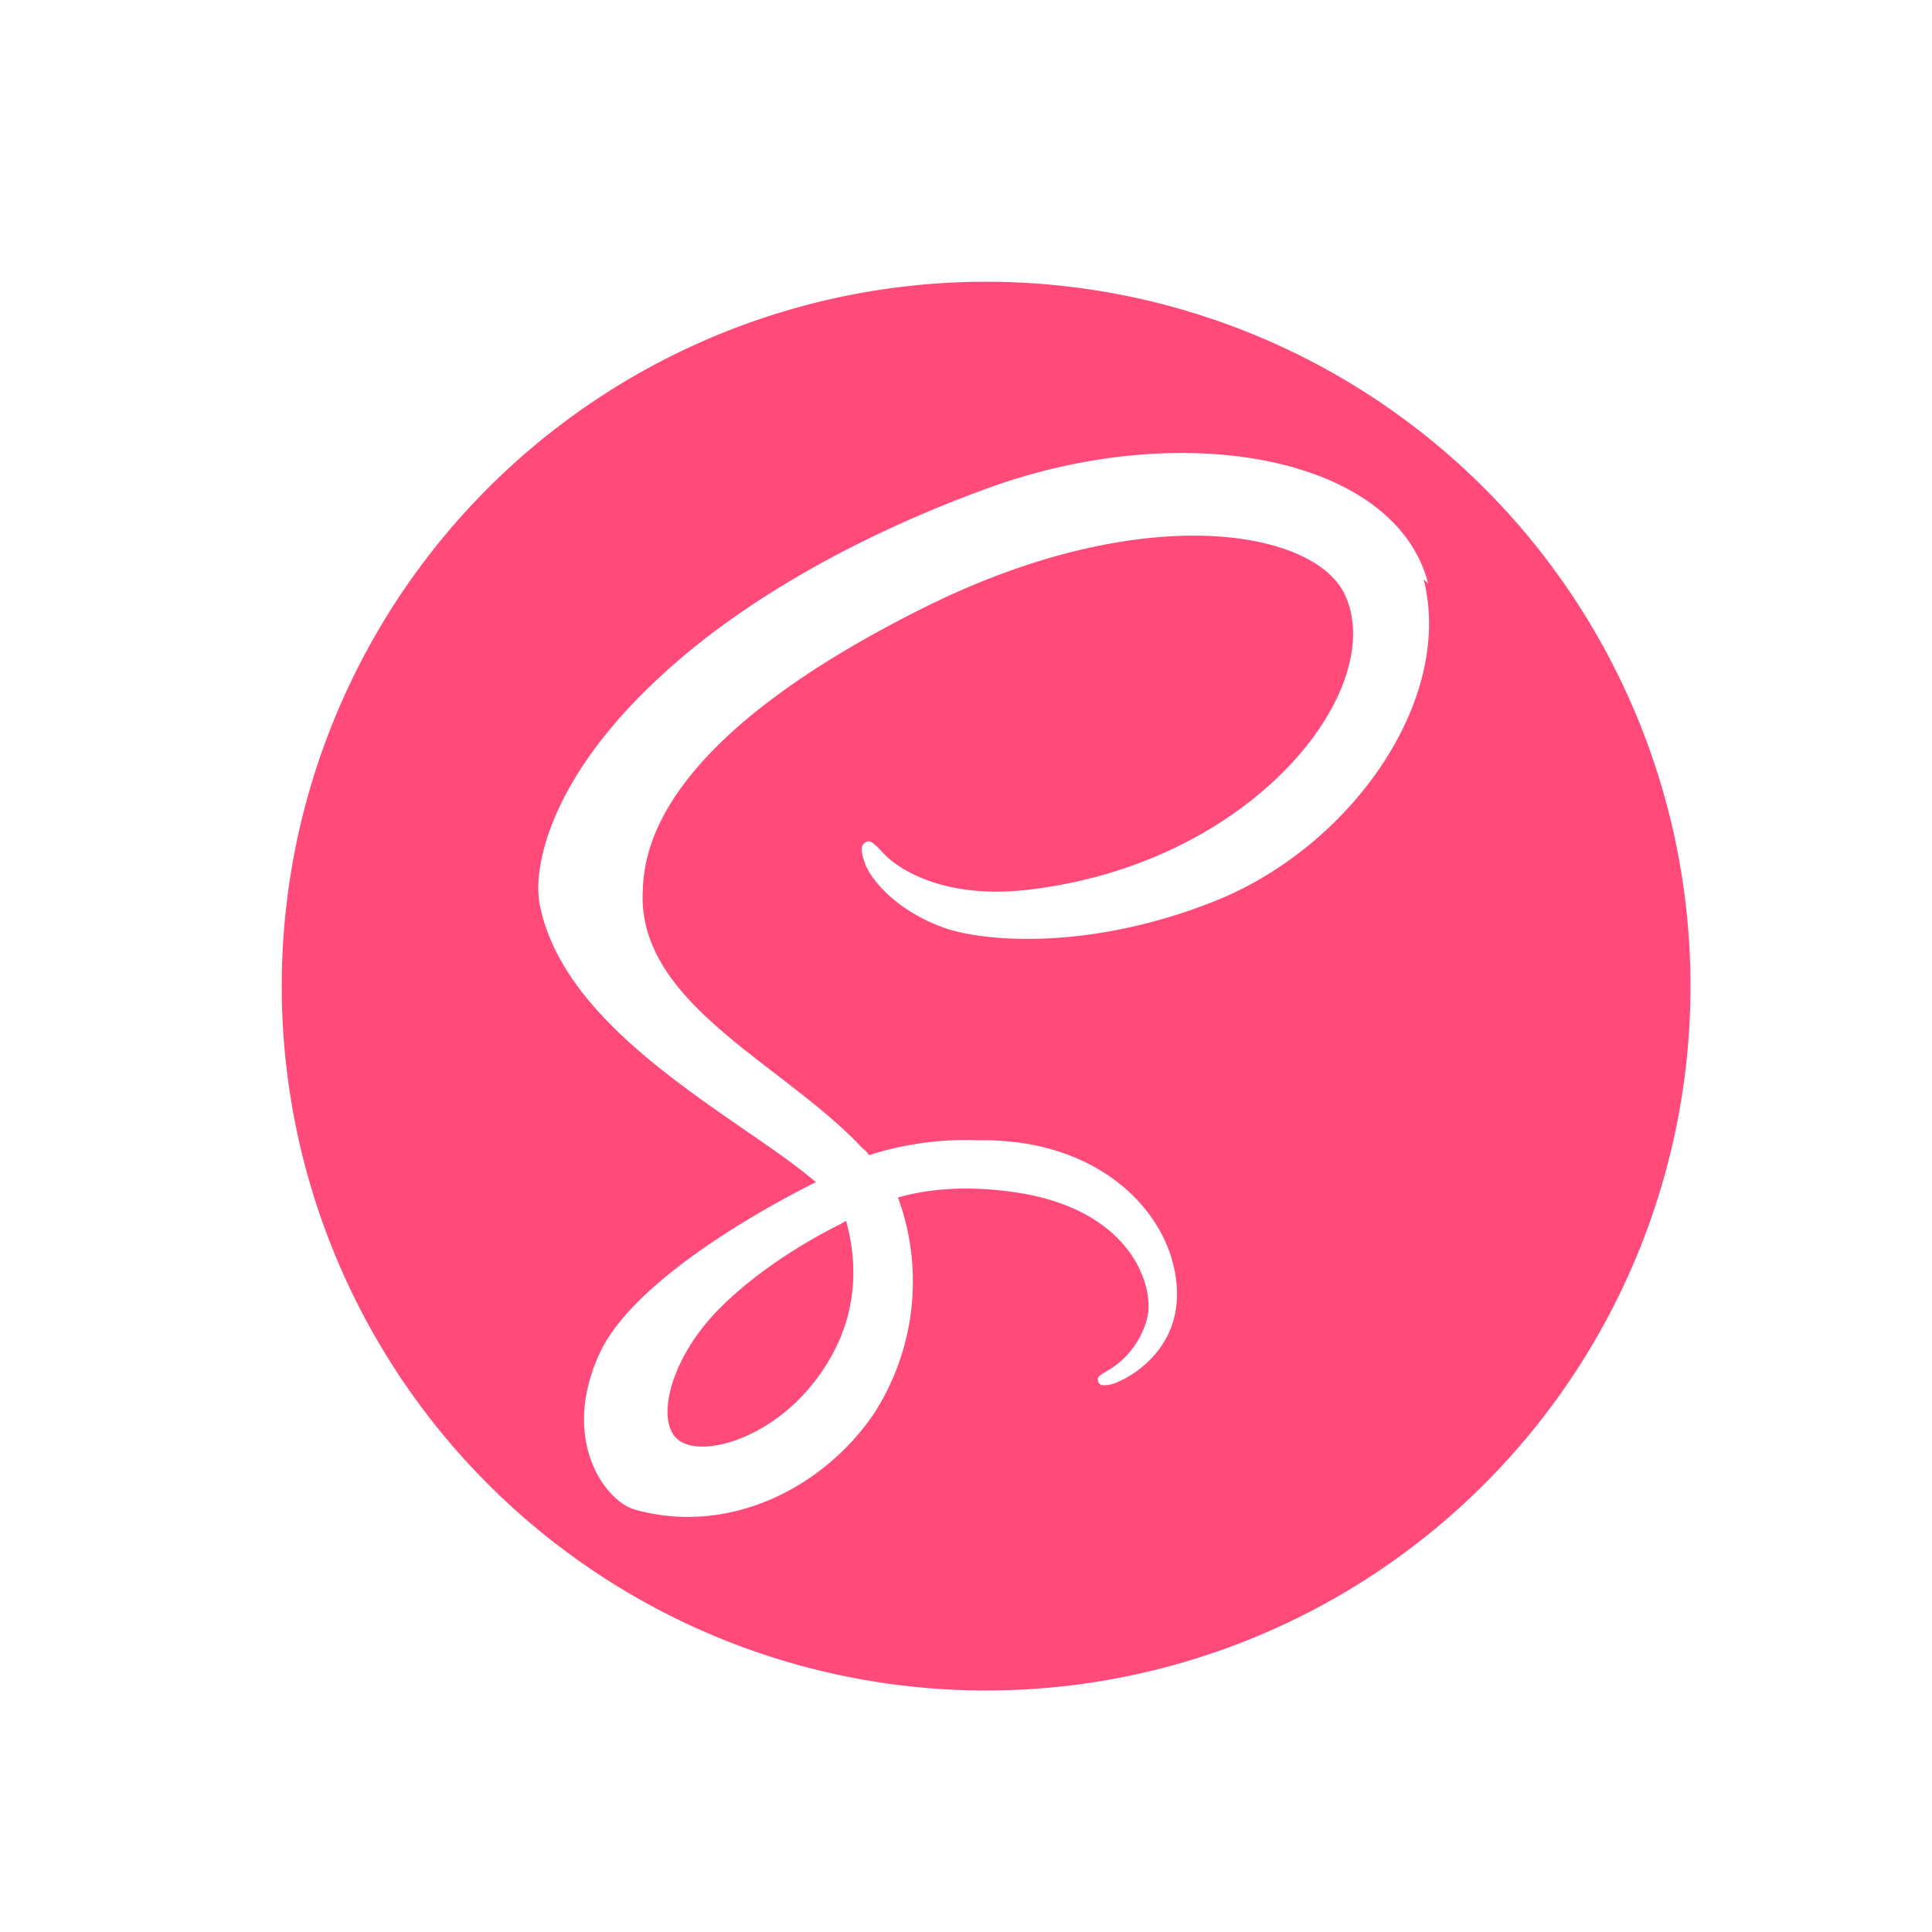 <svg xmlns="http://www.w3.org/2000/svg" viewBox="0 0 48 48"><path fill="#FF4A7A" d="M24.5 7a17.5 17.5 0 1 1 0 35 17.5 17.5 0 0 1 0-35zm-3.48 23.33c.26.94.23 1.82-.03 2.61l-.1.27a4.9 4.9 0 0 1-.92 1.43c-1.02 1.11-2.44 1.53-3.05 1.18-.66-.38-.33-1.95.85-3.2 1.27-1.34 3.1-2.2 3.1-2.2l.15-.09zm14.46-15.84c-.8-3.1-5.95-4.13-10.83-2.4-2.9 1.04-6.04 2.65-8.3 4.77-2.69 2.5-3.12 4.7-2.94 5.61.62 3.22 5.04 5.33 6.86 6.9-.54.27-4.46 2.24-5.38 4.27-.98 2.15.16 3.68.9 3.87 2.3.64 4.66-.52 5.93-2.4a6.06 6.06 0 0 0 .59-5.36c.72-.2 1.58-.29 2.67-.16 3.06.35 3.67 2.28 3.54 3.07a2.1 2.1 0 0 1-.98 1.38c-.22.13-.29.17-.26.26.02.13.13.13.3.1.24-.04 1.6-.65 1.66-2.14.07-1.88-1.72-3.98-4.92-3.93a7.87 7.87 0 0 0-2.73.37.51.51 0 0 0-.15-.16c-1.97-2.12-5.63-3.6-5.47-6.43.04-1.02.41-3.74 7-7.02 5.4-2.69 9.7-1.95 10.45-.3 1.07 2.34-2.3 6.69-7.92 7.32-2.14.24-3.26-.59-3.54-.9-.3-.32-.35-.34-.46-.28-.17.09-.06.37 0 .55.18.44.85 1.2 2.04 1.6 1.02.32 3.54.52 6.56-.66 3.39-1.31 6.04-4.97 5.27-8.03l.1.1z"/></svg>
